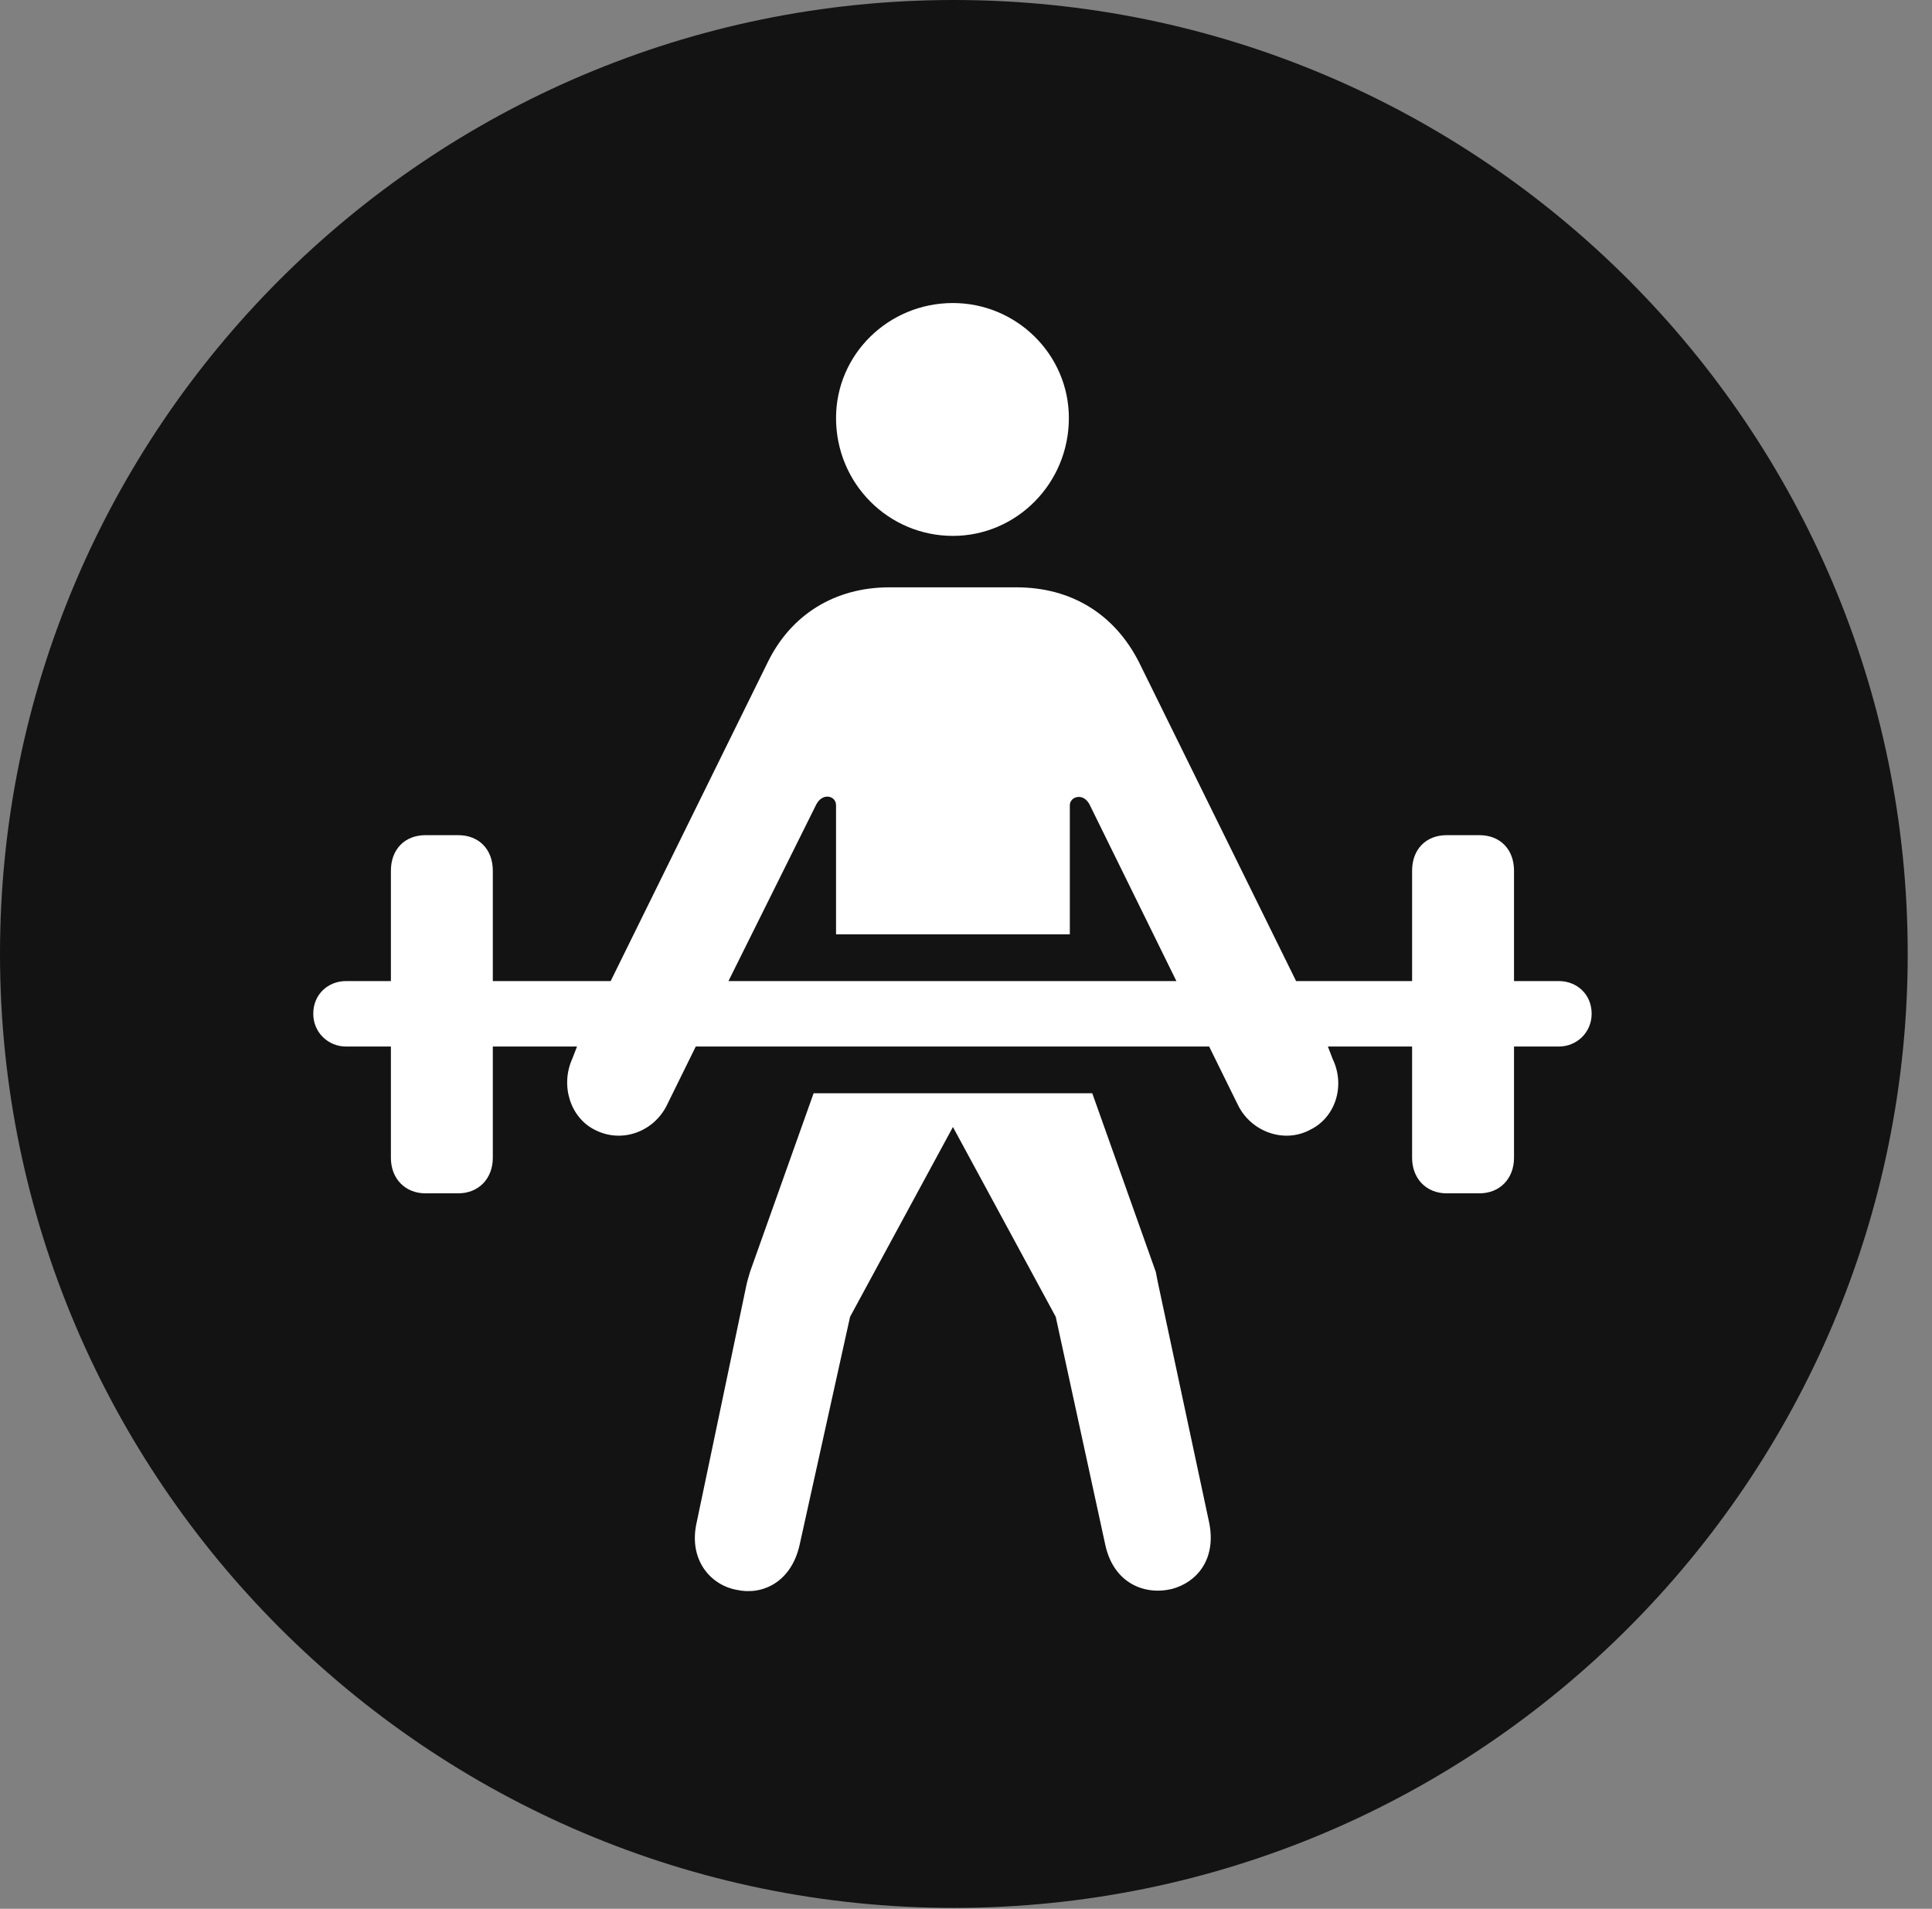 <?xml version="1.0" encoding="UTF-8"?>
<!--Generator: Apple Native CoreSVG 326-->
<!DOCTYPE svg
PUBLIC "-//W3C//DTD SVG 1.1//EN"
       "http://www.w3.org/Graphics/SVG/1.1/DTD/svg11.dtd">
<svg version="1.1" xmlns="http://www.w3.org/2000/svg" xmlns:xlink="http://www.w3.org/1999/xlink" viewBox="0 0 28.246 27.904">
 <rect x="0" y="0" width="28.246" height="27.904" fill="#808080" stroke="none"/>
 <g>
  <rect height="27.904" opacity="0" width="28.246" x="0" y="0"/>
  <path d="M13.945 27.891C21.643 27.891 27.891 21.629 27.891 13.945C27.891 6.248 21.643 0 13.945 0C6.262 0 0 6.248 0 13.945C0 21.629 6.262 27.891 13.945 27.891Z" fill="black" fill-opacity="0.85"/>
  <path d="M13.932 7.834C12.988 7.834 12.223 7.068 12.223 6.111C12.223 5.182 12.988 4.43 13.932 4.43C14.861 4.43 15.627 5.182 15.627 6.111C15.627 7.068 14.861 7.834 13.932 7.834ZM4.58 14.82C4.58 14.533 4.799 14.342 5.059 14.342L5.715 14.342L5.715 12.729C5.715 12.414 5.92 12.209 6.221 12.209L6.699 12.209C7 12.209 7.205 12.414 7.205 12.729L7.205 14.342L8.928 14.342L11.225 9.68C11.566 8.982 12.209 8.586 13.002 8.586L14.861 8.586C15.668 8.586 16.297 8.982 16.652 9.68L18.949 14.342L20.645 14.342L20.645 12.729C20.645 12.414 20.85 12.209 21.15 12.209L21.629 12.209C21.93 12.209 22.135 12.414 22.135 12.729L22.135 14.342L22.791 14.342C23.051 14.342 23.27 14.533 23.27 14.82C23.27 15.094 23.051 15.299 22.791 15.299L22.135 15.299L22.135 16.926C22.135 17.227 21.93 17.445 21.629 17.445L21.15 17.445C20.85 17.445 20.645 17.227 20.645 16.926L20.645 15.299L19.414 15.299L19.482 15.477C19.674 15.873 19.523 16.338 19.154 16.516C18.771 16.721 18.293 16.543 18.102 16.16L17.678 15.299L10.172 15.299L9.748 16.16C9.557 16.543 9.092 16.721 8.695 16.516C8.34 16.338 8.189 15.873 8.367 15.477L8.436 15.299L7.205 15.299L7.205 16.926C7.205 17.227 7 17.445 6.699 17.445L6.221 17.445C5.92 17.445 5.715 17.227 5.715 16.926L5.715 15.299L5.059 15.299C4.799 15.299 4.58 15.094 4.58 14.82ZM10.65 14.342L17.199 14.342L15.928 11.758C15.832 11.58 15.641 11.648 15.641 11.771L15.641 13.658L12.223 13.658L12.223 11.771C12.223 11.635 12.031 11.58 11.935 11.758ZM11.895 15.982L15.969 15.982L16.898 18.594C16.912 18.676 16.926 18.73 16.939 18.799L17.678 22.258C17.787 22.791 17.5 23.133 17.131 23.229C16.734 23.324 16.283 23.146 16.16 22.586L15.435 19.25L13.932 16.475L12.428 19.25L11.69 22.586C11.566 23.133 11.143 23.324 10.773 23.242C10.391 23.174 10.062 22.805 10.185 22.258L10.91 18.799C10.924 18.73 10.938 18.689 10.965 18.594Z" fill="white"/>
 </g>
</svg>
